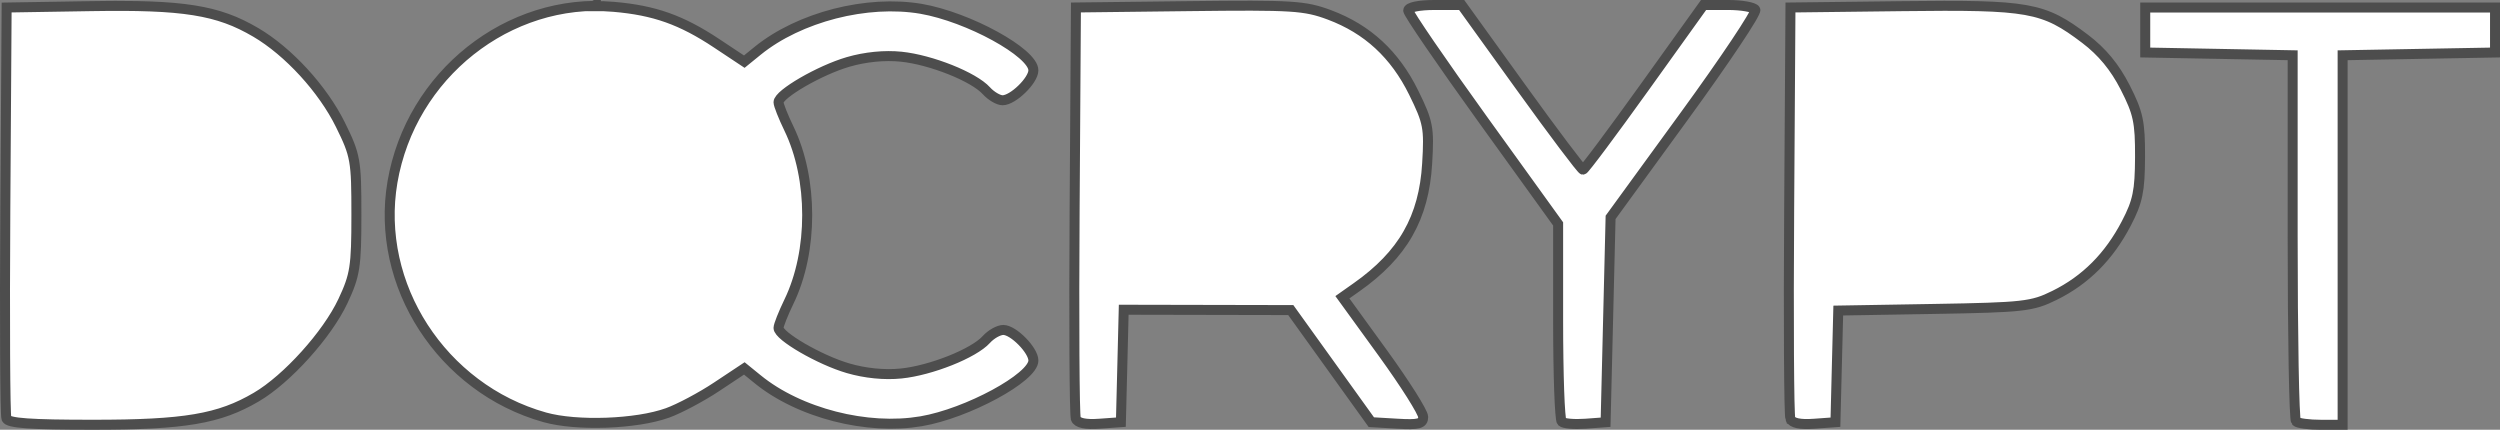 <?xml version="1.0" encoding="UTF-8" standalone="no"?>
<!-- Created with Inkscape (http://www.inkscape.org/) -->

<svg
   width="132.379mm"
   height="22.755mm"
   viewBox="0 0 132.379 22.755"
   version="1.1"
   id="svg5"
   xml:space="preserve"
   inkscape:version="1.2.1 (9c6d41e410, 2022-07-14)"
   sodipodi:docname="docrypt-logo.svg"
   xmlns:inkscape="http://www.inkscape.org/namespaces/inkscape"
   xmlns:sodipodi="http://sodipodi.sourceforge.net/DTD/sodipodi-0.dtd"
   xmlns="http://www.w3.org/2000/svg"
   xmlns:svg="http://www.w3.org/2000/svg"><rect x="0" y="0" width="132.379" height="22.755" fill="#808080" stroke="none"/><sodipodi:namedview
     id="namedview7"
     pagecolor="#ffffff"
     bordercolor="#000000"
     borderopacity="0.25"
     inkscape:showpageshadow="2"
     inkscape:pageopacity="0.0"
     inkscape:pagecheckerboard="true"
     inkscape:deskcolor="#d1d1d1"
     inkscape:document-units="mm"
     showgrid="false"
     showguides="true"
     inkscape:zoom="1.4324916"
     inkscape:cx="280.97896"
     inkscape:cy="200.00118"
     inkscape:window-width="1920"
     inkscape:window-height="991"
     inkscape:window-x="-9"
     inkscape:window-y="-9"
     inkscape:window-maximized="1"
     inkscape:current-layer="layer1" /><defs
     id="defs2"><rect
       x="115.882"
       y="182.898"
       width="423.039"
       height="363.004"
       id="rect235" /></defs><g
     inkscape:label="Image"
     inkscape:groupmode="layer"
     id="layer1"
     transform="translate(-19.209,85.701)"><path
       id="rect3428"
       style="fill:#ffffff;fill-opacity:1;stroke:#4d4d4d;stroke-width:0.529;stroke-dasharray:none;stroke-opacity:1"
       d="m 95.189,-85.437 c -0.212,0 -0.406,0.007 -0.578,0.021 -0.172,0.014 -0.322,0.034 -0.446,0.059 -0.062,0.013 -0.117,0.027 -0.165,0.042 -0.048,0.015 -0.089,0.032 -0.122,0.05 -0.033,0.018 -0.059,0.036 -0.076,0.056 -0.017,0.02 -0.026,0.041 -0.026,0.062 0,0.02 0.028,0.078 0.081,0.171 0.053,0.092 0.131,0.219 0.232,0.376 0.202,0.314 0.493,0.75 0.853,1.275 0.36,0.525 0.788,1.14 1.262,1.813 0.474,0.673 0.995,1.404 1.541,2.161 l 3.969,5.506 v 5.14 c 0,0.707 0.005,1.387 0.015,2.011 0.01,0.624 0.023,1.192 0.04,1.675 0.017,0.483 0.038,0.881 0.061,1.165 0.011,0.142 0.022,0.255 0.035,0.336 0.012,0.081 0.025,0.13 0.038,0.143 0.013,0.013 0.033,0.025 0.06,0.037 0.027,0.011 0.059,0.022 0.098,0.031 0.077,0.019 0.176,0.033 0.29,0.043 0.114,0.01 0.243,0.015 0.38,0.015 0.137,2e-4 0.283,-0.005 0.429,-0.015 l 1.068,-0.079 0.132,-5.424 0.132,-5.424 3.91,-5.371 c 0.538,-0.738 1.047,-1.45 1.506,-2.105 0.46,-0.655 0.869,-1.252 1.21,-1.762 0.34,-0.51 0.611,-0.931 0.791,-1.234 0.09,-0.151 0.157,-0.274 0.199,-0.362 0.021,-0.044 0.036,-0.08 0.044,-0.106 0.009,-0.027 0.01,-0.045 0.005,-0.054 -0.011,-0.017 -0.03,-0.034 -0.058,-0.051 -0.027,-0.016 -0.062,-0.032 -0.104,-0.047 -0.084,-0.03 -0.196,-0.057 -0.328,-0.08 -0.131,-0.023 -0.282,-0.042 -0.444,-0.054 -0.162,-0.013 -0.336,-0.02 -0.514,-0.02 h -1.292 l -3.124,4.357 c -0.859,1.198 -1.655,2.288 -2.246,3.079 -0.295,0.396 -0.54,0.717 -0.715,0.939 -0.087,0.111 -0.158,0.197 -0.208,0.256 -0.051,0.059 -0.083,0.09 -0.091,0.091 -0.009,6e-4 -0.041,-0.029 -0.091,-0.087 -0.051,-0.058 -0.122,-0.143 -0.21,-0.254 -0.176,-0.221 -0.422,-0.54 -0.719,-0.935 -0.298,-0.395 -0.647,-0.865 -1.03,-1.386 -0.383,-0.521 -0.799,-1.094 -1.232,-1.694 l -3.146,-4.366 h -1.414 z m -9.724,0.037 c -0.851,-0.002 -1.918,0.008 -3.288,0.024 l -5.996,0.071 -0.069,10.715 c -0.009,1.473 -0.015,2.889 -0.017,4.188 -10e-4,1.298 9.9e-4,2.479 0.007,3.481 0.006,1.002 0.015,1.827 0.027,2.412 0.006,0.293 0.013,0.526 0.021,0.692 0.008,0.166 0.016,0.264 0.025,0.288 v 5.2e-4 c 0.011,0.029 0.028,0.055 0.049,0.079 0.021,0.024 0.048,0.046 0.08,0.066 0.032,0.02 0.069,0.038 0.111,0.053 0.042,0.015 0.09,0.029 0.143,0.04 0.105,0.022 0.231,0.036 0.377,0.04 0.146,0.004 0.313,-4.5e-4 0.5,-0.014 l 1.127,-0.081 0.075,-2.977 0.074,-2.977 4.423,0.009 4.423,0.009 2.133,2.968 2.133,2.968 1.373,0.08 c 0.283,0.017 0.511,0.025 0.692,0.023 0.091,-10e-4 0.17,-0.004 0.24,-0.011 0.069,-0.007 0.128,-0.017 0.179,-0.03 0.05,-0.013 0.092,-0.029 0.126,-0.05 0.034,-0.02 0.06,-0.044 0.08,-0.071 0.02,-0.028 0.034,-0.059 0.043,-0.096 0.008,-0.036 0.012,-0.077 0.012,-0.122 0,-0.03 -0.015,-0.08 -0.043,-0.148 -0.029,-0.068 -0.071,-0.153 -0.125,-0.254 -0.109,-0.202 -0.266,-0.466 -0.459,-0.773 -0.194,-0.307 -0.425,-0.657 -0.681,-1.032 -0.256,-0.375 -0.536,-0.774 -0.83,-1.18 l -2.14,-2.951 0.75,-0.529 c 0.154,-0.108 0.303,-0.217 0.446,-0.328 0.143,-0.11 0.281,-0.221 0.414,-0.334 0.133,-0.112 0.261,-0.226 0.384,-0.341 0.123,-0.115 0.241,-0.231 0.354,-0.349 0.113,-0.118 0.222,-0.237 0.325,-0.358 0.103,-0.121 0.202,-0.243 0.296,-0.368 0.094,-0.124 0.183,-0.251 0.268,-0.379 0.085,-0.128 0.165,-0.259 0.24,-0.392 0.076,-0.133 0.147,-0.267 0.214,-0.405 0.067,-0.137 0.129,-0.277 0.188,-0.42 0.058,-0.142 0.112,-0.287 0.162,-0.435 0.05,-0.148 0.095,-0.298 0.137,-0.451 0.042,-0.153 0.079,-0.31 0.113,-0.469 0.034,-0.159 0.063,-0.322 0.089,-0.488 0.026,-0.166 0.048,-0.335 0.066,-0.507 0.018,-0.173 0.033,-0.349 0.043,-0.529 0.014,-0.238 0.026,-0.45 0.034,-0.642 0.008,-0.193 0.012,-0.366 0.011,-0.525 -6e-4,-0.159 -0.006,-0.304 -0.017,-0.441 -0.011,-0.137 -0.029,-0.266 -0.053,-0.392 -0.024,-0.126 -0.055,-0.25 -0.094,-0.377 -0.039,-0.127 -0.086,-0.257 -0.142,-0.396 -0.056,-0.139 -0.122,-0.287 -0.197,-0.449 -0.075,-0.162 -0.161,-0.339 -0.258,-0.536 -0.124,-0.252 -0.256,-0.494 -0.394,-0.725 -0.139,-0.231 -0.285,-0.452 -0.439,-0.663 -0.154,-0.211 -0.315,-0.411 -0.484,-0.601 -0.169,-0.19 -0.345,-0.371 -0.53,-0.541 -0.185,-0.17 -0.377,-0.331 -0.578,-0.482 -0.201,-0.151 -0.41,-0.292 -0.627,-0.423 -0.217,-0.132 -0.443,-0.254 -0.677,-0.366 -0.234,-0.113 -0.476,-0.216 -0.728,-0.31 -0.164,-0.061 -0.317,-0.116 -0.47,-0.163 -0.154,-0.048 -0.308,-0.089 -0.473,-0.125 -0.165,-0.036 -0.341,-0.066 -0.538,-0.091 -0.198,-0.025 -0.417,-0.046 -0.67,-0.061 -0.252,-0.016 -0.537,-0.027 -0.866,-0.035 -0.328,-0.007 -0.7,-0.012 -1.125,-0.013 z m 36.741,0.007 c -0.667,9e-4 -1.413,0.008 -2.253,0.018 l -5.936,0.071 -0.069,10.715 c -0.01,1.473 -0.015,2.889 -0.017,4.188 -0.001,1.298 0.001,2.479 0.007,3.481 0.006,1.002 0.015,1.827 0.027,2.412 0.006,0.293 0.013,0.526 0.021,0.692 0.008,0.166 0.016,0.265 0.025,0.288 h 5.2e-4 c 0.011,0.029 0.027,0.055 0.049,0.08 0.021,0.024 0.048,0.046 0.08,0.066 0.032,0.02 0.069,0.038 0.112,0.053 0.042,0.015 0.089,0.029 0.142,0.04 0.105,0.022 0.232,0.036 0.378,0.04 0.146,0.004 0.312,-4.5e-4 0.499,-0.014 l 1.127,-0.081 0.074,-2.956 0.075,-2.956 5.084,-0.086 c 1.183,-0.02 2.099,-0.038 2.824,-0.064 0.363,-0.013 0.678,-0.027 0.956,-0.044 0.278,-0.017 0.518,-0.037 0.731,-0.061 0.213,-0.024 0.398,-0.052 0.566,-0.085 0.167,-0.033 0.317,-0.071 0.459,-0.115 0.142,-0.044 0.276,-0.095 0.411,-0.153 0.136,-0.058 0.273,-0.123 0.423,-0.197 0.205,-0.101 0.404,-0.209 0.596,-0.324 0.193,-0.115 0.379,-0.236 0.56,-0.365 0.181,-0.129 0.356,-0.266 0.525,-0.409 0.169,-0.144 0.333,-0.294 0.491,-0.452 0.158,-0.158 0.31,-0.324 0.456,-0.497 0.147,-0.173 0.288,-0.354 0.423,-0.542 0.136,-0.188 0.265,-0.383 0.39,-0.587 0.125,-0.203 0.244,-0.414 0.358,-0.633 0.076,-0.145 0.144,-0.281 0.205,-0.411 0.061,-0.13 0.116,-0.254 0.164,-0.376 0.048,-0.122 0.09,-0.241 0.126,-0.362 0.036,-0.121 0.067,-0.243 0.093,-0.37 0.026,-0.127 0.048,-0.259 0.066,-0.399 0.018,-0.141 0.031,-0.29 0.041,-0.451 0.021,-0.323 0.029,-0.694 0.032,-1.144 0,-0.233 -6.2e-4,-0.444 -0.004,-0.637 -0.003,-0.194 -0.009,-0.37 -0.019,-0.534 -0.01,-0.164 -0.023,-0.315 -0.041,-0.457 -0.018,-0.143 -0.04,-0.276 -0.068,-0.407 -0.028,-0.13 -0.061,-0.257 -0.101,-0.384 -0.04,-0.127 -0.086,-0.255 -0.14,-0.387 -0.054,-0.133 -0.115,-0.27 -0.184,-0.417 -0.069,-0.147 -0.147,-0.304 -0.234,-0.474 -0.068,-0.133 -0.138,-0.262 -0.21,-0.387 -0.072,-0.125 -0.146,-0.247 -0.223,-0.366 -0.077,-0.118 -0.156,-0.233 -0.238,-0.345 -0.082,-0.112 -0.167,-0.221 -0.254,-0.327 -0.087,-0.106 -0.177,-0.208 -0.27,-0.308 -0.093,-0.1 -0.189,-0.197 -0.288,-0.291 -0.099,-0.095 -0.201,-0.186 -0.306,-0.276 -0.105,-0.089 -0.214,-0.177 -0.326,-0.261 -0.278,-0.21 -0.532,-0.397 -0.778,-0.561 -0.123,-0.082 -0.244,-0.159 -0.364,-0.23 -0.12,-0.072 -0.24,-0.139 -0.362,-0.201 -0.121,-0.062 -0.244,-0.119 -0.371,-0.172 -0.126,-0.053 -0.256,-0.101 -0.391,-0.145 -0.135,-0.044 -0.274,-0.085 -0.421,-0.121 -0.147,-0.036 -0.301,-0.069 -0.463,-0.098 -0.163,-0.029 -0.334,-0.055 -0.516,-0.077 -0.182,-0.023 -0.374,-0.042 -0.579,-0.059 -0.41,-0.033 -0.869,-0.055 -1.393,-0.069 -0.524,-0.014 -1.112,-0.019 -1.78,-0.018 z m -71.539,0.003 -5.2e-4,5.1e-4 c -0.172,0.002 -0.344,0.009 -0.515,0.02 -0.171,0.011 -0.341,0.026 -0.511,0.045 -0.169,0.019 -0.337,0.043 -0.505,0.07 -0.167,0.027 -0.334,0.059 -0.499,0.094 -0.165,0.035 -0.329,0.074 -0.492,0.117 -0.163,0.043 -0.325,0.09 -0.486,0.141 -0.16,0.051 -0.319,0.105 -0.477,0.163 -0.158,0.058 -0.314,0.12 -0.469,0.185 -0.155,0.065 -0.308,0.134 -0.459,0.206 -0.151,0.072 -0.302,0.147 -0.45,0.226 -0.148,0.079 -0.294,0.162 -0.438,0.248 -0.144,0.086 -0.287,0.175 -0.427,0.267 -0.14,0.092 -0.279,0.187 -0.415,0.286 -0.136,0.098 -0.27,0.2 -0.402,0.304 -0.132,0.105 -0.262,0.212 -0.389,0.322 -0.127,0.11 -0.252,0.224 -0.374,0.34 -0.122,0.116 -0.242,0.235 -0.36,0.357 -0.117,0.122 -0.232,0.246 -0.344,0.373 -0.112,0.127 -0.221,0.257 -0.328,0.389 -0.106,0.132 -0.21,0.267 -0.311,0.405 -0.101,0.137 -0.198,0.277 -0.293,0.419 -0.095,0.142 -0.186,0.287 -0.275,0.434 -0.088,0.147 -0.174,0.296 -0.256,0.447 -0.082,0.151 -0.161,0.304 -0.236,0.46 -0.075,0.156 -0.148,0.313 -0.216,0.473 -0.068,0.16 -0.133,0.321 -0.194,0.485 -0.061,0.164 -0.119,0.329 -0.173,0.497 -0.054,0.167 -0.104,0.336 -0.15,0.507 -0.046,0.171 -0.089,0.344 -0.128,0.518 -0.038,0.174 -0.072,0.35 -0.103,0.527 -0.029,0.17 -0.054,0.34 -0.074,0.511 -0.021,0.17 -0.037,0.34 -0.049,0.51 -0.012,0.17 -0.019,0.34 -0.023,0.509 -0.003,0.169 -0.003,0.338 0.002,0.507 0.005,0.169 0.013,0.336 0.026,0.504 0.013,0.168 0.029,0.335 0.05,0.501 0.021,0.166 0.045,0.332 0.073,0.497 0.028,0.165 0.06,0.328 0.096,0.491 0.036,0.163 0.076,0.325 0.119,0.486 0.043,0.161 0.09,0.321 0.14,0.48 0.05,0.159 0.105,0.316 0.162,0.472 0.058,0.156 0.118,0.311 0.183,0.465 0.065,0.153 0.132,0.306 0.204,0.456 0.071,0.151 0.146,0.299 0.224,0.446 0.078,0.147 0.159,0.293 0.243,0.437 0.084,0.144 0.172,0.286 0.263,0.426 0.091,0.14 0.185,0.278 0.282,0.414 0.097,0.136 0.196,0.271 0.299,0.403 0.103,0.132 0.209,0.262 0.317,0.389 0.109,0.128 0.22,0.253 0.334,0.376 0.114,0.123 0.232,0.243 0.351,0.361 0.12,0.118 0.243,0.233 0.368,0.346 0.125,0.113 0.253,0.223 0.383,0.331 0.13,0.107 0.263,0.212 0.399,0.314 0.135,0.102 0.273,0.201 0.413,0.297 0.14,0.096 0.283,0.189 0.428,0.279 0.145,0.09 0.293,0.177 0.442,0.26 0.15,0.083 0.302,0.164 0.456,0.24 0.154,0.077 0.31,0.15 0.469,0.22 0.158,0.07 0.319,0.136 0.482,0.199 0.163,0.063 0.327,0.122 0.494,0.178 0.166,0.055 0.335,0.107 0.505,0.155 0.106,0.03 0.217,0.057 0.334,0.082 0.116,0.025 0.238,0.048 0.363,0.069 0.252,0.041 0.52,0.073 0.8,0.097 0.28,0.023 0.572,0.038 0.869,0.044 0.297,0.006 0.6,0.004 0.902,-0.007 0.302,-0.011 0.604,-0.03 0.9,-0.058 0.296,-0.028 0.585,-0.063 0.863,-0.106 0.278,-0.043 0.543,-0.095 0.791,-0.155 0.124,-0.03 0.243,-0.061 0.358,-0.095 0.114,-0.033 0.223,-0.069 0.327,-0.106 0.156,-0.056 0.345,-0.137 0.555,-0.236 0.21,-0.098 0.44,-0.214 0.675,-0.339 0.235,-0.125 0.476,-0.26 0.709,-0.397 0.233,-0.137 0.457,-0.276 0.658,-0.41 l 1.466,-0.973 0.709,0.576 c 0.138,0.112 0.281,0.221 0.429,0.326 0.148,0.105 0.301,0.206 0.458,0.304 0.157,0.098 0.319,0.192 0.485,0.282 0.166,0.09 0.335,0.177 0.508,0.259 0.173,0.083 0.349,0.162 0.528,0.236 0.179,0.075 0.361,0.145 0.545,0.211 0.184,0.066 0.371,0.129 0.559,0.187 0.188,0.058 0.378,0.112 0.569,0.161 0.191,0.049 0.384,0.094 0.578,0.134 0.193,0.04 0.388,0.076 0.582,0.106 0.194,0.031 0.389,0.057 0.583,0.078 0.194,0.021 0.389,0.037 0.582,0.049 0.193,0.011 0.386,0.018 0.577,0.019 0.191,10e-4 0.381,-0.003 0.569,-0.012 0.188,-0.009 0.375,-0.023 0.559,-0.043 0.184,-0.02 0.366,-0.045 0.545,-0.075 0.152,-0.026 0.309,-0.058 0.469,-0.095 0.16,-0.037 0.322,-0.079 0.487,-0.126 0.165,-0.047 0.331,-0.098 0.498,-0.153 0.167,-0.055 0.335,-0.115 0.503,-0.177 0.336,-0.125 0.67,-0.264 0.994,-0.412 0.324,-0.147 0.639,-0.303 0.934,-0.463 0.148,-0.08 0.29,-0.161 0.427,-0.242 0.137,-0.081 0.268,-0.163 0.392,-0.244 0.124,-0.081 0.241,-0.162 0.35,-0.242 0.109,-0.08 0.21,-0.159 0.301,-0.237 0.092,-0.078 0.174,-0.154 0.246,-0.228 0.072,-0.074 0.134,-0.147 0.184,-0.216 0.05,-0.07 0.089,-0.136 0.116,-0.2 0.026,-0.064 0.04,-0.124 0.04,-0.18 0,-0.034 -0.004,-0.07 -0.012,-0.108 -0.008,-0.038 -0.02,-0.078 -0.035,-0.119 -0.03,-0.082 -0.073,-0.169 -0.127,-0.257 -0.054,-0.089 -0.118,-0.18 -0.189,-0.269 -0.071,-0.09 -0.15,-0.178 -0.233,-0.262 -0.083,-0.084 -0.17,-0.164 -0.258,-0.237 -0.088,-0.072 -0.177,-0.138 -0.264,-0.192 -0.087,-0.055 -0.173,-0.099 -0.253,-0.129 -0.04,-0.015 -0.079,-0.027 -0.116,-0.035 -0.037,-0.008 -0.073,-0.012 -0.106,-0.012 -0.061,0 -0.132,0.014 -0.208,0.04 -0.076,0.026 -0.157,0.062 -0.239,0.108 -0.081,0.046 -0.163,0.1 -0.24,0.161 -0.077,0.06 -0.149,0.126 -0.212,0.196 -0.042,0.046 -0.089,0.093 -0.143,0.14 -0.053,0.047 -0.113,0.094 -0.177,0.142 -0.128,0.095 -0.278,0.192 -0.443,0.287 -0.165,0.095 -0.346,0.189 -0.539,0.281 -0.193,0.092 -0.397,0.181 -0.609,0.265 -0.212,0.084 -0.43,0.164 -0.652,0.238 -0.222,0.074 -0.446,0.141 -0.669,0.201 -0.223,0.06 -0.443,0.111 -0.658,0.153 -0.215,0.042 -0.424,0.074 -0.622,0.094 -0.218,0.022 -0.445,0.033 -0.678,0.032 -0.233,-0.001 -0.472,-0.013 -0.712,-0.037 -0.24,-0.024 -0.48,-0.059 -0.718,-0.104 -0.238,-0.045 -0.473,-0.102 -0.7,-0.168 -0.188,-0.055 -0.387,-0.123 -0.591,-0.2 -0.204,-0.077 -0.413,-0.164 -0.621,-0.258 -0.208,-0.093 -0.415,-0.194 -0.617,-0.297 -0.201,-0.103 -0.396,-0.209 -0.579,-0.315 -0.183,-0.106 -0.354,-0.212 -0.508,-0.315 -0.154,-0.103 -0.291,-0.202 -0.405,-0.295 -0.114,-0.093 -0.205,-0.18 -0.267,-0.257 -0.031,-0.038 -0.056,-0.074 -0.072,-0.107 -0.016,-0.033 -0.025,-0.063 -0.025,-0.09 0,-0.035 0.015,-0.101 0.043,-0.189 0.028,-0.088 0.069,-0.2 0.119,-0.326 0.1,-0.253 0.239,-0.567 0.391,-0.882 0.081,-0.166 0.156,-0.337 0.226,-0.512 0.07,-0.175 0.136,-0.354 0.196,-0.536 0.06,-0.182 0.116,-0.368 0.166,-0.557 0.05,-0.189 0.096,-0.38 0.136,-0.574 0.04,-0.194 0.076,-0.39 0.106,-0.588 0.03,-0.198 0.055,-0.398 0.075,-0.599 0.02,-0.201 0.035,-0.403 0.045,-0.605 0.01,-0.203 0.015,-0.406 0.015,-0.609 0,-0.203 -0.005,-0.407 -0.015,-0.609 -0.01,-0.203 -0.025,-0.404 -0.045,-0.605 -0.02,-0.201 -0.045,-0.4 -0.075,-0.598 -0.03,-0.198 -0.066,-0.395 -0.106,-0.589 -0.04,-0.194 -0.086,-0.385 -0.136,-0.574 -0.05,-0.189 -0.105,-0.375 -0.166,-0.557 -0.06,-0.182 -0.126,-0.361 -0.196,-0.536 -0.07,-0.175 -0.146,-0.346 -0.226,-0.512 -0.152,-0.314 -0.29,-0.628 -0.391,-0.882 -0.05,-0.127 -0.091,-0.238 -0.119,-0.326 -0.028,-0.088 -0.043,-0.154 -0.043,-0.189 0,-0.027 0.009,-0.057 0.025,-0.09 0.016,-0.033 0.041,-0.069 0.072,-0.107 0.062,-0.077 0.153,-0.164 0.267,-0.257 0.114,-0.093 0.251,-0.192 0.405,-0.295 0.154,-0.103 0.325,-0.209 0.508,-0.315 0.183,-0.106 0.378,-0.212 0.579,-0.315 0.201,-0.103 0.408,-0.203 0.617,-0.297 0.208,-0.093 0.417,-0.18 0.621,-0.258 0.204,-0.077 0.403,-0.145 0.591,-0.2 0.228,-0.066 0.462,-0.123 0.7,-0.168 0.238,-0.045 0.479,-0.08 0.718,-0.104 0.24,-0.024 0.479,-0.036 0.712,-0.037 0.233,-0.001 0.46,0.01 0.678,0.032 0.198,0.021 0.407,0.052 0.622,0.094 0.215,0.042 0.435,0.093 0.658,0.153 0.223,0.059 0.447,0.127 0.669,0.201 0.222,0.074 0.44,0.154 0.652,0.238 0.212,0.084 0.416,0.173 0.609,0.265 0.193,0.092 0.374,0.186 0.539,0.281 0.165,0.095 0.314,0.192 0.443,0.287 0.064,0.048 0.123,0.095 0.177,0.142 0.053,0.047 0.101,0.094 0.143,0.14 0.063,0.069 0.134,0.136 0.209,0.196 0.075,0.06 0.154,0.115 0.232,0.161 0.078,0.046 0.155,0.083 0.227,0.109 0.072,0.026 0.138,0.04 0.193,0.04 0.034,0 0.071,-0.004 0.109,-0.012 0.038,-0.008 0.078,-0.02 0.119,-0.035 0.082,-0.03 0.17,-0.073 0.259,-0.126 0.089,-0.053 0.181,-0.117 0.271,-0.188 0.09,-0.071 0.179,-0.149 0.264,-0.232 0.085,-0.082 0.165,-0.169 0.238,-0.256 0.073,-0.088 0.138,-0.176 0.193,-0.263 0.055,-0.087 0.099,-0.172 0.13,-0.252 0.015,-0.04 0.027,-0.078 0.035,-0.115 0.008,-0.037 0.012,-0.072 0.012,-0.106 0,-0.059 -0.013,-0.121 -0.039,-0.187 -0.026,-0.065 -0.064,-0.134 -0.114,-0.205 -0.05,-0.071 -0.111,-0.145 -0.182,-0.22 -0.071,-0.076 -0.153,-0.153 -0.243,-0.232 -0.091,-0.079 -0.19,-0.159 -0.298,-0.24 -0.108,-0.081 -0.224,-0.163 -0.347,-0.245 -0.123,-0.082 -0.253,-0.164 -0.389,-0.246 -0.136,-0.082 -0.278,-0.164 -0.425,-0.244 -0.294,-0.161 -0.606,-0.318 -0.93,-0.466 -0.324,-0.148 -0.658,-0.287 -0.995,-0.413 -0.168,-0.063 -0.337,-0.123 -0.506,-0.178 -0.168,-0.056 -0.336,-0.107 -0.503,-0.155 -0.166,-0.047 -0.331,-0.09 -0.494,-0.128 -0.162,-0.037 -0.321,-0.07 -0.477,-0.097 -0.179,-0.031 -0.361,-0.056 -0.545,-0.075 -0.184,-0.02 -0.37,-0.034 -0.559,-0.043 -0.188,-0.009 -0.378,-0.013 -0.569,-0.012 -0.191,0.001 -0.384,0.008 -0.577,0.019 -0.193,0.011 -0.388,0.028 -0.582,0.049 -0.194,0.021 -0.389,0.047 -0.583,0.078 -0.194,0.031 -0.389,0.066 -0.582,0.106 -0.193,0.04 -0.386,0.085 -0.578,0.134 -0.191,0.049 -0.381,0.103 -0.569,0.161 -0.188,0.058 -0.375,0.12 -0.559,0.187 -0.184,0.066 -0.366,0.137 -0.545,0.211 -0.179,0.075 -0.355,0.154 -0.528,0.236 -0.173,0.083 -0.342,0.169 -0.508,0.259 -0.166,0.09 -0.327,0.184 -0.485,0.282 -0.157,0.098 -0.31,0.199 -0.458,0.304 -0.148,0.105 -0.292,0.213 -0.429,0.325 l -0.709,0.576 -1.466,-0.973 c -0.233,-0.155 -0.46,-0.299 -0.682,-0.431 -0.222,-0.133 -0.439,-0.255 -0.654,-0.367 -0.215,-0.112 -0.428,-0.215 -0.64,-0.308 -0.213,-0.093 -0.425,-0.178 -0.64,-0.254 -0.215,-0.076 -0.432,-0.144 -0.654,-0.205 -0.222,-0.06 -0.448,-0.113 -0.681,-0.16 -0.233,-0.046 -0.473,-0.086 -0.722,-0.12 -0.249,-0.034 -0.508,-0.062 -0.777,-0.085 -0.174,-0.015 -0.348,-0.026 -0.522,-0.032 -0.173,-0.007 -0.347,-0.008 -0.519,-0.006 z m -24.94,0.002 c -0.523,-0.002 -1.087,0.002 -1.701,0.012 l -4.466,0.073 -0.069,10.715 c -0.01,1.473 -0.015,2.889 -0.017,4.187 -10e-4,1.298 0.001,2.477 0.006,3.478 0.005,1.001 0.014,1.824 0.025,2.408 0.006,0.292 0.013,0.524 0.02,0.689 0.007,0.165 0.015,0.262 0.024,0.285 0.006,0.015 0.016,0.03 0.03,0.044 0.015,0.014 0.034,0.028 0.057,0.041 0.047,0.026 0.113,0.05 0.201,0.071 0.087,0.021 0.195,0.04 0.327,0.057 0.131,0.017 0.285,0.031 0.465,0.044 0.359,0.026 0.819,0.044 1.396,0.056 0.577,0.012 1.272,0.017 2.102,0.017 0.608,0 1.169,-0.005 1.688,-0.015 0.519,-0.011 0.997,-0.027 1.439,-0.051 0.443,-0.023 0.85,-0.054 1.228,-0.092 0.379,-0.038 0.729,-0.085 1.056,-0.14 0.164,-0.028 0.321,-0.058 0.474,-0.09 0.153,-0.032 0.301,-0.067 0.445,-0.104 0.144,-0.037 0.284,-0.077 0.421,-0.119 0.137,-0.042 0.27,-0.087 0.401,-0.135 0.131,-0.048 0.259,-0.098 0.386,-0.152 0.127,-0.054 0.252,-0.11 0.376,-0.17 0.248,-0.119 0.493,-0.25 0.739,-0.395 0.102,-0.06 0.205,-0.125 0.311,-0.195 0.105,-0.07 0.212,-0.145 0.32,-0.225 0.216,-0.159 0.435,-0.337 0.656,-0.528 0.221,-0.192 0.443,-0.397 0.661,-0.613 0.219,-0.216 0.435,-0.442 0.645,-0.675 0.21,-0.233 0.414,-0.472 0.608,-0.713 0.194,-0.241 0.378,-0.486 0.549,-0.728 0.171,-0.242 0.328,-0.484 0.469,-0.719 0.07,-0.118 0.136,-0.234 0.198,-0.349 0.061,-0.115 0.119,-0.227 0.171,-0.338 0.081,-0.172 0.152,-0.329 0.216,-0.479 0.064,-0.149 0.119,-0.29 0.167,-0.429 0.049,-0.139 0.09,-0.275 0.126,-0.417 0.035,-0.141 0.065,-0.287 0.089,-0.443 0.024,-0.156 0.044,-0.324 0.059,-0.508 0.015,-0.184 0.027,-0.386 0.035,-0.611 0.017,-0.45 0.021,-0.994 0.021,-1.684 0,-0.723 -0.003,-1.281 -0.019,-1.736 -0.008,-0.228 -0.02,-0.429 -0.037,-0.613 -0.017,-0.184 -0.038,-0.35 -0.066,-0.507 -0.028,-0.156 -0.062,-0.303 -0.103,-0.448 -0.042,-0.145 -0.091,-0.288 -0.149,-0.436 -0.058,-0.149 -0.126,-0.303 -0.204,-0.471 -0.078,-0.168 -0.166,-0.351 -0.267,-0.554 -0.116,-0.236 -0.246,-0.473 -0.389,-0.711 -0.142,-0.237 -0.296,-0.474 -0.461,-0.708 -0.165,-0.234 -0.34,-0.466 -0.522,-0.693 -0.183,-0.227 -0.374,-0.449 -0.571,-0.664 -0.197,-0.215 -0.401,-0.424 -0.609,-0.623 -0.208,-0.2 -0.42,-0.391 -0.635,-0.57 -0.215,-0.179 -0.431,-0.348 -0.649,-0.503 -0.217,-0.155 -0.435,-0.297 -0.651,-0.424 -0.252,-0.147 -0.5,-0.281 -0.751,-0.402 -0.126,-0.06 -0.252,-0.118 -0.38,-0.172 -0.128,-0.054 -0.258,-0.105 -0.39,-0.152 -0.132,-0.048 -0.267,-0.093 -0.405,-0.135 -0.138,-0.042 -0.279,-0.081 -0.424,-0.118 -0.145,-0.036 -0.295,-0.07 -0.449,-0.101 -0.154,-0.031 -0.313,-0.06 -0.477,-0.086 -0.329,-0.052 -0.681,-0.095 -1.061,-0.129 -0.381,-0.034 -0.79,-0.058 -1.236,-0.075 -0.445,-0.017 -0.926,-0.027 -1.449,-0.029 z m 107.076,0.085 v 1.191 1.191 l 3.903,0.073 3.903,0.073 v 9.606 c 0,1.321 0.005,2.587 0.014,3.744 0.009,1.157 0.022,2.206 0.038,3.092 0.016,0.887 0.035,1.611 0.056,2.12 0.011,0.254 0.022,0.455 0.033,0.595 0.011,0.14 0.023,0.219 0.035,0.232 0.024,0.024 0.08,0.048 0.159,0.069 0.079,0.021 0.182,0.04 0.302,0.056 0.12,0.016 0.257,0.029 0.403,0.038 0.146,0.009 0.301,0.014 0.459,0.014 h 1.147 v -9.783 -9.783 l 4.035,-0.073 4.035,-0.073 v -1.191 -1.191 h -9.26 z"
       inkscape:label="Logo" /></g></svg>

